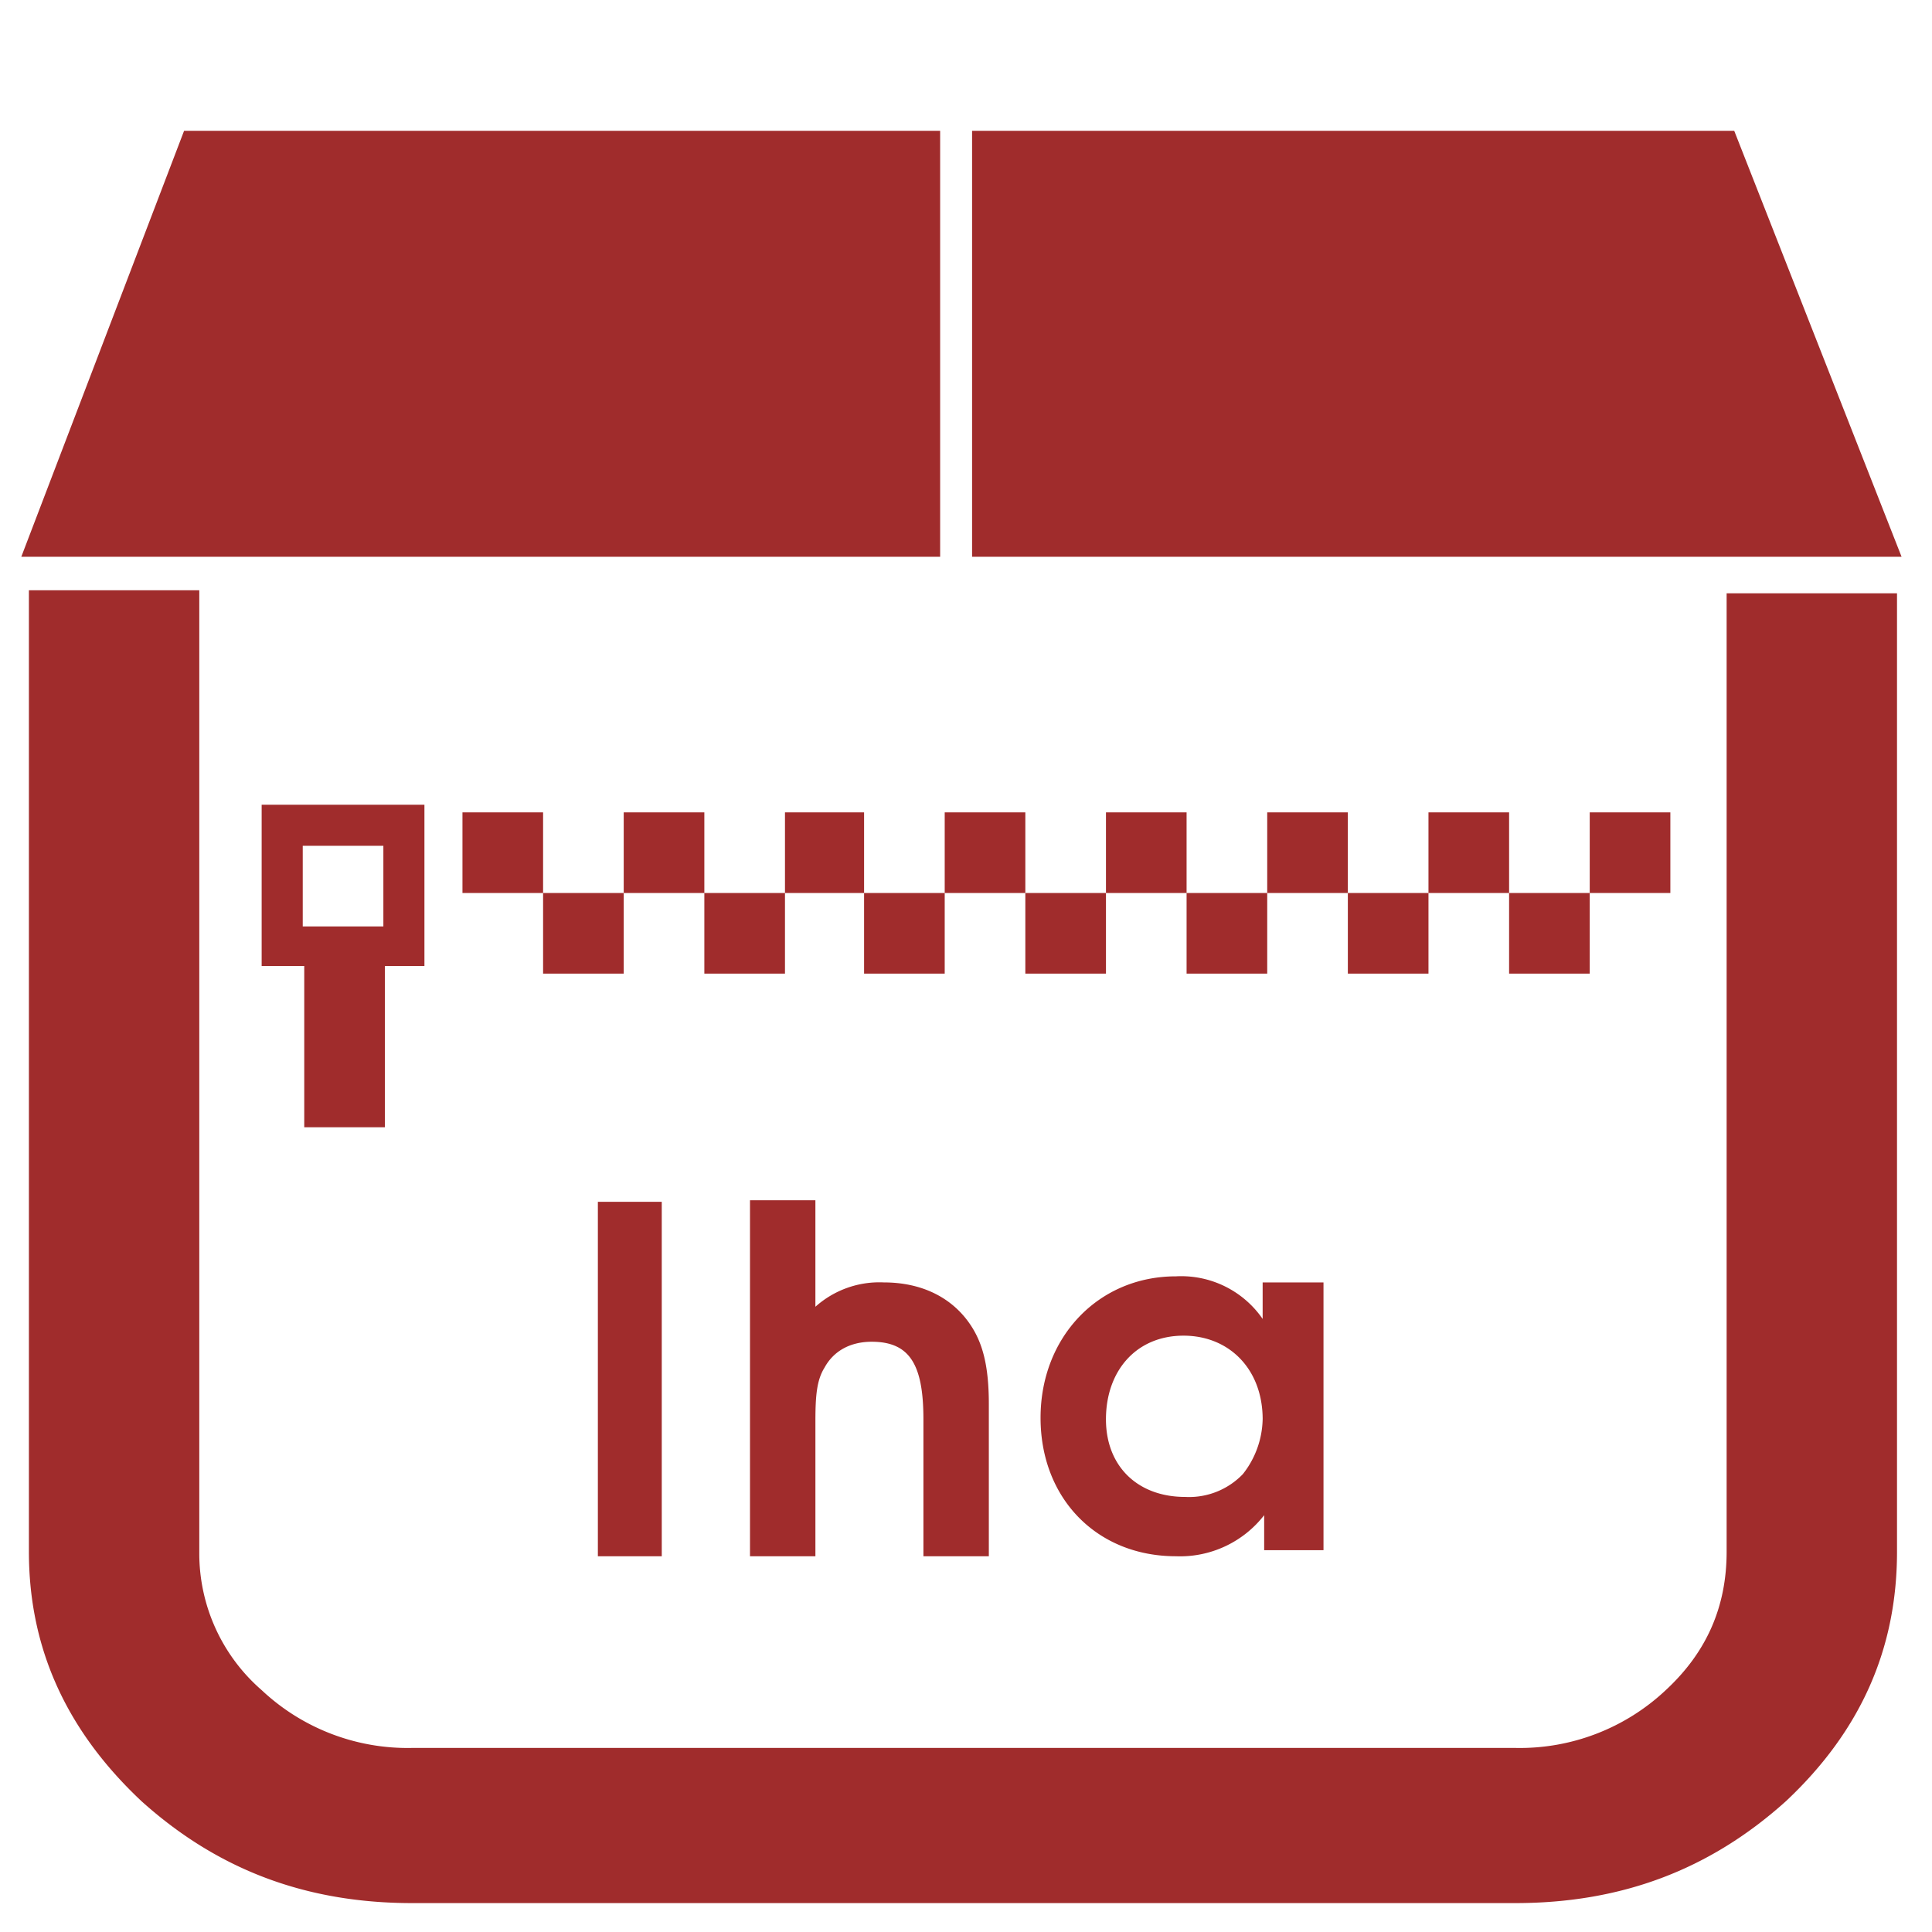 <?xml version="1.0" encoding="UTF-8" standalone="no"?><svg xmlns:dc="http://purl.org/dc/elements/1.1/" xmlns:cc="http://creativecommons.org/ns#" xmlns:rdf="http://www.w3.org/1999/02/22-rdf-syntax-ns#" xmlns="http://www.w3.org/2000/svg" width="48" height="48" viewBox="0 0 12.7 12.7"><path d="M1.21.86L.14 3.66h6.04V.86H1.21zm5.18 0v2.8h6.11L11.4.86H6.4zM.19 3.89v6.31c0 .64.25 1.18.74 1.64.5.45 1.08.67 1.78.67h7.25c.7 0 1.28-.22 1.78-.67.49-.46.73-1 .73-1.64V3.9h-1.12v6.3c0 .36-.13.66-.4.91a1.4 1.4 0 0 1-.99.38H2.71a1.4 1.4 0 0 1-.99-.38 1.19 1.19 0 0 1-.41-.9V3.88H.19zm1.53 1.4v1.06H2v1.06h.53V6.35h.26V5.29H1.72zm1.32.05v.53h.53v-.53h-.53zm.53.53v.53h.53v-.53h-.53zm.53 0h.53v-.53H4.1v.53zm.53 0v.53h.53v-.53h-.53zm.53 0h.52v-.53h-.52v.53zm.52 0v.53h.53v-.53h-.53zm.53 0h.53v-.53h-.53v.53zm.53 0v.53h.53v-.53h-.53zm.53 0h.53v-.53h-.53v.53zm.53 0v.53h.53v-.53H7.8zm.53 0h.53v-.53h-.53v.53zm.53 0v.53h.53v-.53h-.53zm.53 0h.53v-.53h-.53v.53zm.53 0v.53h.53v-.53h-.53zm.53 0h.53v-.53h-.53v.53zm-8.46-.31h.53v.53h-.53v-.53zm1.94 2.33v2.34h.42V7.9h-.42zm1 0v2.34h.43v-.89c0-.17.01-.27.06-.35.06-.11.17-.17.31-.17.25 0 .34.15.34.51v.9h.43v-1c0-.25-.04-.4-.12-.52-.12-.18-.32-.28-.57-.28a.63.63 0 0 0-.45.16v-.7h-.42zm2.8.5c-.51 0-.89.4-.89.93s.37.91.89.91a.7.7 0 0 0 .58-.27v.23h.39V8.43H8.3v.24a.65.65 0 0 0-.57-.28zm.05.39c.3 0 .52.22.52.55a.6.6 0 0 1-.13.36.49.49 0 0 1-.38.15c-.31 0-.52-.2-.52-.51 0-.32.2-.55.51-.55z" fill="#a02c2c"/></svg>